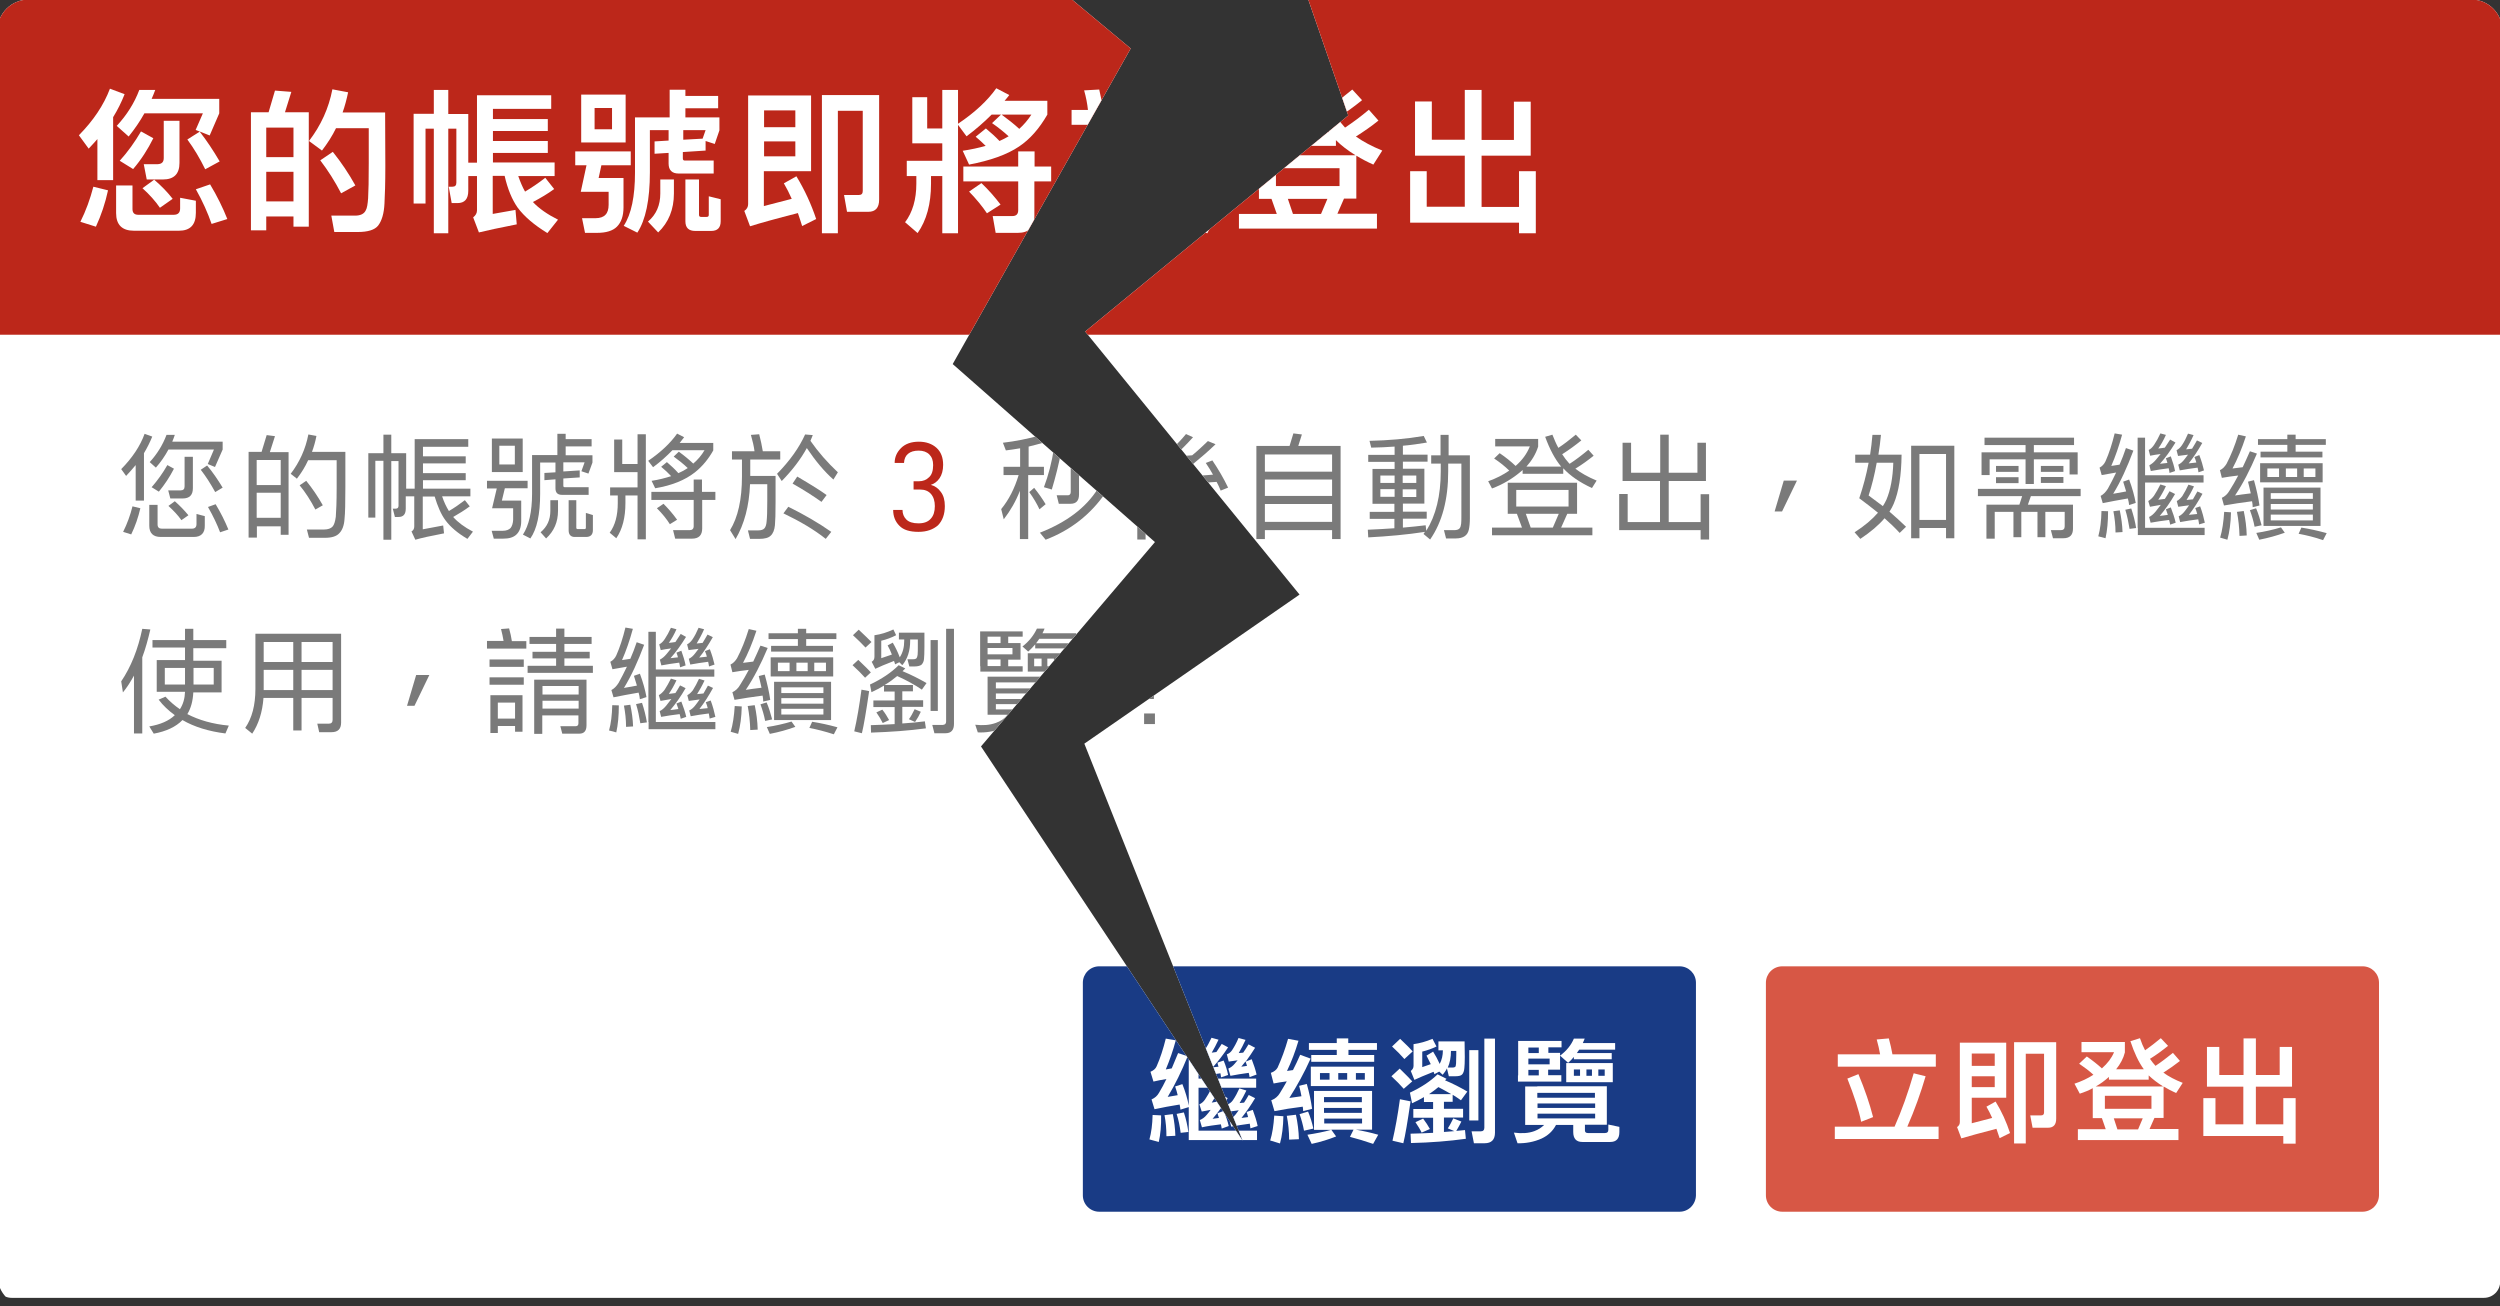 <?xml version="1.0" encoding="utf-8"?>
<!-- Generator: Adobe Illustrator 28.0.0, SVG Export Plug-In . SVG Version: 6.00 Build 0)  -->
<svg version="1.1" id="圖層_1" xmlns="http://www.w3.org/2000/svg" xmlns:xlink="http://www.w3.org/1999/xlink" x="0px" y="0px"
	 viewBox="0 0 1175.6 614.3" style="enable-background:new 0 0 1175.6 614.3;" xml:space="preserve">
<rect x="0" y="0" width="1175.6" height="614.3" fill="#333333" stroke="none"/>
<style type="text/css">
	.st0{clip-path:url(#SVGID_00000013913574932407134470000004181920827467824769_);}
	.st1{display:none;fill:#96B8E2;}
	.st2{fill:#FFFFFF;}
	.st3{fill:#BC271A;}
	.st4{fill:#193B85;}
	.st5{fill:#D75745;}
	.st6{fill:#7A7A7A;}
</style>
<g>
	<g>
		<defs>
			<path id="SVGID_1_" d="M1162.2-0.2h-547l18.8,54.5L510.3,155.9l100.8,123.7l-101.2,70.1l74.5,186.8L461.3,351l81.8-96.1
				l-95.1-83.7l83.7-148.4L504.1-0.2H13.4c-8,0-14.6,6.5-14.6,14.6v585.5c0,8,6.5,14.6,14.6,14.6h1148.7c8,0,14.6-6.5,14.6-14.6
				V14.4C1176.7,6.4,1170.2-0.2,1162.2-0.2z"/>
		</defs>
		<clipPath id="SVGID_00000116950745067371797580000002108527121805084297_">
			<use xlink:href="#SVGID_1_"  style="overflow:visible;"/>
		</clipPath>
		<g style="clip-path:url(#SVGID_00000116950745067371797580000002108527121805084297_);">
			<rect x="204" y="109.7" class="st1" width="737.9" height="369.4"/>
			<g>
				<g>
					<path class="st2" d="M1168,610.3H5.5c-4.2,0-7.7-3.4-7.7-7.7V3.3c0-4.2,3.4-7.7,7.7-7.7H1168c4.2,0,7.7,3.4,7.7,7.7v599.3
						C1175.7,606.9,1172.3,610.3,1168,610.3z"/>
				</g>
			</g>
			<g>
				<path class="st3" d="M1175.7,157.4H-2.2V3.3c0-4.2,3.4-7.7,7.7-7.7H1168c4.2,0,7.7,3.4,7.7,7.7V157.4z"/>
			</g>
			<g>
				<path class="st2" d="M37.1,63.6c6.8-6.9,11.7-14.2,14.6-21.9l6.9,2.6c-1.5,3.8-3.3,7.4-5.4,10.8v29.6h-7.4V65.4
					c-1.3,1.5-2.7,3-4.1,4.5L37.1,63.6z M37.8,104.3c2.6-5.2,4.6-10.7,6.1-16.5l6.9,1.7c-1.3,6-3.2,11.7-5.7,17.1L37.8,104.3z
					 M84.1,108.5H63c-5.6,0-8.4-2.8-8.4-8.3v-13h7.7v11.1c0,1.8,0.9,2.7,2.7,2.7h16.7c2,0,3-1,3-3V93l7.4,1.4v5.7
					C92.1,105.7,89.5,108.5,84.1,108.5z M71.3,46.5h31.8v6.8l-4.5,10.4L92,61.1l3.4-7.8H67.9c-2.1,3.8-4.6,7.4-7.4,10.9l-5.6-5
					c4.8-5.2,8.3-10.8,10.6-16.9H73C72.5,43.7,71.9,45.1,71.3,46.5z M56.3,75.6c3.8-4.2,7.1-8.8,10-13.8l5.8,3.2
					c-2.6,5.2-5.7,10.1-9.5,14.5L56.3,75.6z M67,88.5l5.5-4c3.4,2.9,6.3,5.9,8.7,9l-6,4.2C73.1,94.6,70.3,91.5,67,88.5z M77,74.3
					V56.8h7.4v19.8c0,5.2-2.6,7.8-7.8,7.8H69l-1.4-7.2h6.6C76.1,77.1,77,76.2,77,74.3z M96.5,79.6c-2.5-5.1-5.3-9.8-8.4-14l5.8-3.7
					c3.3,4.2,6.4,8.9,9.4,14L96.5,79.6z M92.1,89l6.7-2.3c3.3,5.5,6,11,8.1,16.3l-7.4,2.3C97.7,100.1,95.3,94.7,92.1,89z"/>
				<path class="st2" d="M118,108.2V60v-3.6v-3.6h8.3l3-10.2l7.7,0.6l-3,9.6h4h3.6h3.6v53.8H138v-4.8h-12.8v6.5H118z M125.2,60v13.9
					H138V60H125.2z M125.2,80.8v13.9H138V80.8H125.2z M145.3,66.3c5.6-7.3,9.3-15.4,11-24.3l7.4,1.4c-0.7,3.3-1.5,6.4-2.6,9.5h12.1
					h3.9h4c0,8,0.1,16.4,0.1,25.1c0,8.2-0.2,14.1-0.4,17.6c-0.2,4.8-1.3,8.3-3,10.5c-1.6,2-4.8,3-9.6,3c-3.7,0-7.3,0-11,0l-1.4-7.7
					c3.9,0,7.7,0,11.1,0c2.6,0,4.3-0.8,5.1-2.5c0.6-1,0.9-2.9,1.1-5.7c0.2-3.2,0.3-8.7,0.3-16.4c0-5.6,0-11.1,0-16.5h-15.4
					c-1.8,3.7-4,7.1-6.6,10.5L145.3,66.3z M160.4,90.9c-2.9-5.6-6.2-10.8-9.8-15.5l5.9-4c4,5,7.5,10.2,10.6,15.8L160.4,90.9z"/>
				<path class="st2" d="M204,109.7V60.5h-3.9v35.2h-5.6V60.5V57v-3.5h9.5V42.3h6.8v11.3h3.8h2.8h2.8v22.9h4.1V44.8h3.7h3.8h27.4
					v6.4h-27.4v4.8h25.8v5.6h-25.8v4.7h25.8v5.6h-25.8v4.5h29v6.4h-17.1c1,2.8,2,5.2,3.2,7.3c3-1.8,6.2-3.9,9.5-6.5l4.2,5.3
					c-3,2.2-6.4,4.2-10,6.1c2.8,3,6.8,5.8,11.8,8.3l-5,6.3c-6.2-3.8-10.9-7.8-14-12c-2.6-3.7-4.7-8.7-6.1-14.9h-5.6v6.4v5.7v5.8
					l10.7-1.9l0.6,6.8c-8.2,1.6-14.1,2.9-17.8,3.8l-2.7-7.1c1.2-0.9,1.8-2,1.8-3.3v-4v-5.7v-6.4h-4.1v6.9c0,3.9-1.7,5.8-5.1,5.8
					h-2.7l-1.4-7.7h1.7c1.3,0,1.9-0.6,1.9-1.9V60.5h-3.8v49.2H204z"/>
				<path class="st2" d="M270.5,71.2h26.1v6.5h-13.8l-1.3,6h4.7h3.5h3.5v13.8c0,4.1-1.1,7.1-3.1,9.1c-1.9,1.9-5,2.9-9.3,2.9h-5.7
					l-1.4-6.9h6.4c2.1,0,3.7-0.6,4.6-1.6c1-1,1.5-2.6,1.5-4.7v-6.1h-6.1h-3.5h-3.5l2.7-12.5h-5.3V71.2z M294.2,44.5v16.2v3.2V67
					h-20.9v-3.1v-3.2V44.5h3.2h3.2h8.2h3.2H294.2z M279.6,50.8v10h8.2v-10H279.6z M335.7,81.6h-16.6c-3.1,0-4.7-1.6-4.7-4.7v-5
					l-6.6,0.4v-5.8l6.6-0.4v-4.9h-6.3h-2.5V65v1.5V81c0,13-2,22.5-5.9,28.4l-6.4-3.2c3.6-5.5,5.3-13.9,5.3-25.1V66.5V65v-9.8h3.5
					h3.5h2.5h6.8v-13h7.4v2.9h15.4v5.8h-15.4v4.3h5.5h10.5v6.1l-2.2,6.4l-4.3-1.4v4.5l-10.7,0.7v3c0,0.7,0.3,1,1,1h13.5V81.6z
					 M310.5,91v-6.6h6.4V91c0,7.5-2.5,13.6-7.4,18.3l-4.8-5.1C308.6,100.9,310.5,96.5,310.5,91z M331.8,61.2h-3.9h-6.6v4.5l9.1-0.5
					L331.8,61.2z M322.3,104V84.4h6.4V101c0,0.7,0.3,1,1,1h2.6c0.7,0,1-0.3,1-1v-8.7l5.6,1.4V104c0,3.1-1.5,4.6-4.5,4.6h-7.4
					C323.8,108.6,322.3,107.1,322.3,104z"/>
				<path class="st2" d="M381.4,44.9v28.6V77v3.5h-22.2v16.4l13.1-3.4c-1.1-2.5-2.3-4.9-3.7-7.3l5.9-3.3c3.9,6.4,7,13.2,9.3,20.1
					l-6.6,3.3c-0.6-2-1.3-4-2-6.1c-10.2,2.6-17.7,4.7-22.5,6.2l-2.7-7.2c1.2-0.8,1.8-1.9,1.8-3.2v-16v-3.5V51.9v-3.5v-3.5H374h3.8
					H381.4z M359.3,59.8H374v-7.9h-14.7V59.8z M374,66.5h-14.7v7H374V66.5z M386.5,109.7V52.1v-3.7v-3.7h19.3h3.8h3.8v49.2
					c0,3.8-1.7,5.7-5.1,5.7h-10l-1.4-7.9h6.9c1.3,0,1.9-0.6,1.9-1.9V52.1h-11.7v57.6H386.5z"/>
				<path class="st2" d="M450.5,58.7v51h-7.4V82.8h-5.3v3.6c0,9.5-2.1,17.2-6.3,23.2l-5.9-5.1c3.5-4.6,5.3-10.7,5.3-18.1v-3.6h-4.5
					v-7.2h16.7v-8.2h-14.1v-3.5v-3.5V45.7h7v14.7h7.1V42.3h7.4v15.9c7.9-5.3,13.9-10.9,18-16.7l6.1,3.2c-0.7,0.9-1.4,1.8-2.2,2.7
					h20.1v6.5c-3.8,6.6-8.2,11.6-13.3,15c-5.6,3.8-13.5,6.6-23.5,8.5l-3-6.5c4-0.6,7.6-1.4,10.8-2.3c-1.4-1.4-3-2.9-4.7-4.3l4.8-3.9
					c2.4,2,4.5,3.9,6.4,5.9c1.5-0.7,3-1.4,4.3-2.2c-2.3-2.1-4.9-4.2-7.8-6.2l4.2-4h-4.4c-3.6,3.6-7.5,7-11.8,10.2L450.5,58.7z
					 M486.4,85.3v16.5c0,5.1-2.6,7.7-7.8,7.7h-10.4l-1.4-7.9h9.2c1.9,0,2.8-0.9,2.8-2.8V85.3h-25.8v-7h25.8v-7.1h7.7v7.1h7.8v7
					H486.4z M455.7,90.1l5.8-4c3.5,3.3,6.4,6.7,9,10.1l-6.4,4.1C461.9,97,459.1,93.6,455.7,90.1z M485,53.9h-14
					c3,2.2,5.8,4.4,8.3,6.7C481.4,58.7,483.3,56.5,485,53.9z"/>
				<path class="st2" d="M518.3,81.7v27.9h-7V83.2c-1.9,2-4,3.9-6.2,5.6l-2.5-7.5c6.8-5.1,12.2-12.6,16.2-22.6h-14.9v-7h7.7
					c-0.3-2.9-0.9-6-1.8-9.2l7.1-0.4c0.8,3.3,1.4,6.5,1.8,9.6h6.8v7c-1.7,5.8-4.1,11-7.2,15.7c0.9,0.7,1.7,1.4,2.5,2.2
					c1.4-1.8,2.9-3.8,4.4-6.1l4.5,2.9c-1.6,2.1-3.4,4.2-5.3,6.3c1.6,1.5,3.1,3,4.5,4.5l-4.4,5.3C522.6,87.1,520.6,84.4,518.3,81.7z
					 M560.9,76.6h-24c-0.2,15.1-3.2,26.1-8.7,33.1l-6.4-3.7c5.3-6.9,7.9-17.4,7.9-31.5V61.5v-2.7v-9.2h3.6h3.6h4.1h5.7v-7.3h7.2v7.3
					h4h11.6v7.2l-3.1,9.6l-6.2-1.9l2.5-7.7h-4.8h-4v12.8H568v7c-1.7,8.3-4.9,14.9-9.5,20c3.5,2.3,7.9,4.2,13.1,5.8l-3.9,7.3
					c-6.1-2.3-11-5-14.9-7.9c-4.4,3.3-9.5,6.1-15.2,8.4l-4.5-6.1c5.5-2.2,10.2-4.7,14.2-7.7c-3-3.8-5.7-8.7-8.2-14.8l5.9-2.4
					c2.4,5.2,4.9,9.4,7.7,12.5C556.5,87.7,559.2,82.7,560.9,76.6z M546.6,69.5V56.8h-5.7h-4.1v2v2.7v8.1H546.6z"/>
				<path class="st2" d="M647.3,107.5h-64.7v-6.9h17.8l-2.5-7.1h-5.9v-3v-3V74.2c-2.6,1.4-5.4,2.6-8.4,3.6l-3.4-6.4
					c4.5-1.5,8.5-3.4,12.2-5.7c-2.6-2.4-5.7-4.8-9.1-7.1l4.9-4.7c3.6,2.5,6.8,5,9.7,7.7c3.7-3.3,6.3-6.7,7.8-10.3H585v-6.7h27.9v6.7
					c-1,3.8-2.8,7.3-5.6,10.8h17.7c-3.3-4.5-6.2-10.5-8.6-18l6.2-1.9c1,2.8,2.1,5.4,3.2,7.7c3.3-2.3,6.6-4.9,10.1-7.8l4.6,5
					c-3.6,2.9-7.4,5.7-11.6,8.4c1.2,1.7,2.4,3.2,3.6,4.5c3.6-2.4,7.3-5.1,11.2-8.4l4.5,5.1c-3.2,2.6-6.8,5.1-10.6,7.5
					c3.4,2.4,7.5,4.6,12.4,6.6l-4.2,6.6c-2.9-1.3-5.6-2.7-8-4.2v14.2v3v3h-5.8l-3.1,7.1h18.6V107.5z M600,73h29.9h3.9h3.6
					c-3.7-2.3-6.7-4.6-9.2-7.1v2.7h-25.5v-1.7l-0.1,0.1c-2.6,2.3-5.4,4.3-8.3,6.1h1.8H600z M629.9,79.1H600v8.4h29.9V79.1z
					 M624.2,93.5h-18.6l2.4,7.1h13.2L624.2,93.5z"/>
				<path class="st2" d="M670.9,80.5v16.7h17.9V73.2h-23.4v-3.7v-3.8v-18h7.9v18h15.5V42.3h7.9v23.5h15.2v-18h7.9v25.4h-4h-3.9
					h-15.2v24.1h17.6V80.5h7.9v29.2h-7.9v-5h-51.2V101v-3.8V80.5H670.9z"/>
			</g>
			<g>
				<g>
					<g>
						<path class="st4" d="M789.8,569.8H516.9c-4.2,0-7.7-3.4-7.7-7.7v-100c0-4.2,3.4-7.7,7.7-7.7h272.9c4.2,0,7.7,3.4,7.7,7.7v100
							C797.4,566.4,794,569.8,789.8,569.8z"/>
					</g>
					<g>
						<path class="st2" d="M540.5,535.8c0.9-3.2,1.4-7,1.5-11.5l4,0.2c0.1,4.8-0.3,9-1.1,12.5L540.5,535.8z M559,519.9V490h4.6v17.2
							h27.1v4.3h-27.1v20.2h27.5v4.4H559v-2.2v-2.2v-11.1l-3.9,1.2c-0.1-0.8-0.2-1.6-0.4-2.4c-4.3,0.7-8.2,1.4-11.8,2.2l-1.4-4.6
							c1.6-0.7,2.7-1.7,3.5-3.1c1.2-2,2.4-4.2,3.5-6.5c-2.2,0.4-4.2,0.7-6.1,1.2l-1.4-4.6c1.4-0.6,2.4-1.4,2.9-2.6
							c1.7-3.8,3.1-8.2,4.3-13l4.7,0.8c-1.3,4.9-2.9,9.4-4.7,13.7l2.8-0.5c1-2.3,2-4.7,3-7.2l4.5,1.5c-2.8,6.9-5.9,13.3-9.4,19.1
							l4.7-0.8c-0.3-1.3-0.7-2.6-1.2-4.1l3.4-1.1C557.4,513.3,558.4,516.7,559,519.9z M548.5,534.3c0-3.5-0.3-6.8-0.9-9.9l3.9-0.5
							c0.7,3.4,1.1,6.8,1.2,10.2L548.5,534.3z M555.2,532.7c-0.4-3.1-1-6.1-1.9-8.9l3.4-0.7c1,3,1.7,6.1,2.1,9.2L555.2,532.7z
							 M577.3,516.4c-2.2,3.5-4.6,6.8-7.1,9.7l3-0.4c-0.2-0.7-0.5-1.4-0.7-2.2l2.9-1.1c1.1,2.5,1.9,4.9,2.4,7.1l-3.3,1.2
							c-0.1-0.6-0.2-1.3-0.4-2c-3.2,0.4-6.2,0.8-8.9,1.4l-1-3.4c1.2-0.5,2.3-1.3,3.2-2.4c0.6-0.7,1.3-1.5,1.9-2.4
							c-1.5,0.3-2.9,0.6-4.2,0.8l-1.1-3.4c1.1-0.5,1.9-1.2,2.6-2.2c1.1-1.6,2.1-3.4,3.2-5.5l3.3,1c-1,2.1-2.1,4.1-3.3,5.9l2.2-0.4
							c0.8-1.1,1.5-2.3,2.3-3.5L577.3,516.4z M577.5,492.5c-2.3,3.5-4.7,6.6-7.2,9.4c0.8-0.1,1.7-0.2,2.7-0.3
							c-0.2-0.6-0.4-1.2-0.5-1.9l2.9-1c1,2.4,1.7,4.7,2.1,6.8l-3.3,1.1c-0.1-0.6-0.2-1.2-0.3-1.9c-3.1,0.4-6,0.9-8.6,1.4l-1-3.4
							c1.2-0.6,2.3-1.4,3.2-2.4c0.5-0.6,1.1-1.2,1.6-1.9c-1.4,0.2-2.7,0.4-4,0.7l-1-3.4c1-0.4,1.9-1.1,2.5-2.1
							c1.1-1.6,2.1-3.5,3.1-5.6l3.3,0.9c-1,2.2-2.1,4.2-3.2,6.1l2.2-0.3c0.8-1.2,1.7-2.5,2.5-3.8L577.5,492.5z M588.6,498.1
							c1,2.6,1.8,5,2.3,7.2l-3.3,1.2c-0.1-0.6-0.2-1.3-0.4-2c-3.1,0.4-6,0.9-8.6,1.4l-1-3.4c1.2-0.5,2.2-1.3,3.1-2.4
							c0.4-0.5,0.8-1,1.3-1.5c-1.5,0.2-2.9,0.4-4.2,0.6l-0.9-3.4c1.1-0.4,1.9-1.1,2.5-2c1.1-1.7,2.1-3.5,3-5.7l3.3,0.9
							c-1,2.2-2.1,4.3-3.2,6.2l2.1-0.2c0.8-1.2,1.7-2.5,2.5-3.9l3.1,1.6c-1.4,2.3-2.9,4.4-4.4,6.5L588.6,498.1z M590.2,516.4
							c-2,3.4-4.1,6.4-6.4,9.3c0.9-0.1,1.9-0.2,3.1-0.4c-0.2-0.8-0.4-1.6-0.7-2.4l2.9-1c1,2.7,1.8,5.2,2.3,7.6l-3.4,1.1
							c-0.1-0.7-0.2-1.4-0.3-2.2c-3.2,0.4-6.1,0.9-8.7,1.4l-1-3.4c1.2-0.5,2.2-1.3,3-2.3c0.5-0.6,1-1.3,1.5-2
							c-1.6,0.2-3,0.4-4.3,0.6l-0.9-3.4c1.1-0.4,1.9-1.1,2.5-2c1.1-1.6,2.1-3.5,3-5.5l3.3,1c-1,2.1-2.1,4.1-3.2,5.9l2.1-0.2
							c0.7-1.1,1.5-2.3,2.2-3.6L590.2,516.4z M585.7,499.1c-0.7,0.9-1.3,1.7-2,2.5c0.8-0.1,1.7-0.2,2.7-0.4
							C586.2,500.6,586,499.9,585.7,499.1z"/>
						<path class="st2" d="M597.3,536.3c1-3.2,1.6-7.1,1.9-11.7l4.3,0.3c-0.1,4.9-0.6,9.2-1.6,12.8L597.3,536.3z M616.3,497.8
							c-3,6.7-6.4,12.8-10,18.5c1.7-0.2,3.6-0.5,5.7-0.8c-0.3-1.5-0.6-3.2-1.1-4.9l3.6-0.9c1.2,4.2,2,8.1,2.5,11.7l-4.2,1.1
							c0-0.7-0.1-1.4-0.2-2.1c-4.8,0.6-9.3,1.3-13.3,2.1l-1.5-5.1c1.8-0.7,3.1-1.8,4-3.3c1.1-1.8,2.2-3.6,3.3-5.6
							c-2.2,0.3-4.3,0.6-6.2,1l-1.3-5c1.5-0.5,2.6-1.4,3.2-2.5c1.8-4,3.5-8.5,4.9-13.5l4.9,0.9c-1.5,5.1-3.3,9.8-5.4,14.2l2.8-0.4
							c1.2-2.3,2.3-4.7,3.4-7.2L616.3,497.8z M606.2,535.9c0-3.9-0.4-7.6-1.1-11.2l4.3-0.5c0.8,3.8,1.3,7.6,1.4,11.5L606.2,535.9z
							 M613.2,531.7c-0.5-2.7-1.2-5.3-2.1-7.8l4-1.2c1.1,2.6,1.9,5.3,2.5,8L613.2,531.7z M622.6,513h17.8h2.4h2.4v15.3v1.5v1.4h-7.7
							c3.5,0.6,7.1,1.4,10.6,2.4l-2.4,4.3c-3.8-1.3-7.4-2.4-10.9-3.3l1.7-3.4H626l2.3,3.2c-3.5,1.4-7.3,2.6-11.5,3.5l-2-4.3
							c3.9-0.6,7.6-1.3,11.2-2.3h-8.1v-1.4v-1.5V513h2.4H622.6z M647.6,493.7h-13.5v2.4h12.1v3.2h-29.6v-3.2h12v-2.4h-13.1v-3.2
							h13.1v-2.2h5.4v2.2h13.5V493.7z M620.7,501.6h21.1h2.2h2.1v6.1v1.5v1.5h-29.7v-1.5v-1.5v-6.1h2.1H620.7z M625.2,507.7v-3.1
							h-4.5v3.1H625.2z M622.6,518.3h17.8v-2.4h-17.8V518.3z M622.6,523.3h17.8V521h-17.8V523.3z M640.5,526h-17.8v2.3h17.8V526z
							 M633.5,507.7v-3.1h-4.2v3.1H633.5z M637.6,504.6v3.1h4.2v-3.1H637.6z"/>
						<path class="st2" d="M660.1,512c-1.6-1.8-3.5-3.8-5.8-5.9l3.9-3.6c2.9,2.8,4.8,4.8,5.9,6L660.1,512z M660.4,498
							c-1.6-1.8-3.5-3.8-5.8-5.9l3.8-3.6c3,2.8,4.9,4.8,5.9,5.9L660.4,498z M654.8,536.4c1.3-5.6,2.5-12.1,3.5-19.5l5,1
							c-1.4,9.6-2.5,16.1-3.4,19.7L654.8,536.4z M689.3,535.5c-7.9,1.1-16.5,1.8-25.8,2l-0.2-4.4c3.6-0.1,7.2-0.2,10.6-0.4v-7.1
							h-9.3v-4.1h9.3v-3.3h-4.3v-2.3c-1.7,1-3.6,2-5.6,2.9l-1-5c5.4-2.5,9.7-5.4,13-8.6l4.2,2.1c-0.2,0.2-0.4,0.5-0.7,0.7
							c3.8,1.6,7.3,3.4,10.5,5.3l-3,4.1c-1.2-0.9-2.5-1.7-3.9-2.6v3.3H679v3.3h9v4.1h-9v6.8c1.7-0.1,3.3-0.3,4.9-0.4l-3.1-1.3
							c0.9-1.3,1.7-2.9,2.6-4.7l3.8,1.5c-0.7,1.4-1.5,2.9-2.4,4.4c1.4-0.1,2.7-0.3,4.1-0.4L689.3,535.5z M664.7,491
							c2.9-0.4,5.9-1.2,8.9-2.5l1.9,3.6c-2,1-4.3,1.8-6.7,2.4v3.1v1.7v2.5l4-1.4c-0.6-1.3-1.3-2.7-2-4l3.1-1.9
							c1.2,1.9,2.2,3.8,3.1,5.8c1-1.9,1.5-4,1.5-6.4h-2.1v-4.2h8.3h2h2c0,2.4,0.1,4.8,0.1,7.4c0,2.4-0.1,4.1-0.2,5.1
							c-0.1,1.4-0.5,2.5-1.1,3.1c-0.6,0.6-1.7,0.8-3.4,0.8c-0.9,0-1.8,0-2.8,0l-0.9-3.7c-0.5,1.1-1.2,2-2,3l-1.6-1.5l-2.3,1.2
							c-0.1-0.4-0.2-0.8-0.4-1.1c-4.1,1.6-7.1,2.9-9,3.8l-1.7-4.2c0.8-0.6,1.3-1.4,1.3-2.4v-2v-1.7v-2.3v-2.2V491z M665.6,527.7
							l3.6-1.7c1.3,1.7,2.3,3.3,3.2,4.9l-3.9,1.7C667.8,531.1,666.8,529.5,665.6,527.7z M672,514.5h10.4c-1.9-1.1-3.9-2.2-6-3.3
							C675.1,512.3,673.6,513.4,672,514.5z M684.7,500c0-0.8,0.1-2.2,0.1-4.1c0-0.6,0-1.1,0-1.7h-2.5c0,3-0.5,5.6-1.5,7.8
							c0.8,0,1.6,0,2.3,0c0.7,0,1.2-0.2,1.4-0.6C684.5,501.1,684.7,500.7,684.7,500z M690.9,526.9v-33.1h4.3v33.1H690.9z M698,530.3
							v-41.9h5v44.2c0,3.3-1.6,5-4.9,5h-5l-1.1-5.6h4.3C697.4,532,698,531.4,698,530.3z"/>
						<path class="st2" d="M722.9,510.8h27.1h2.8h2.8v15.1v1.5v1.5h-10.3v2.7c0,0.8,0.5,1.2,1.4,1.2h8c1.1,0,1.6-0.5,1.6-1.5v-2.5
							l5.2,1.1v2.4c0,3.1-1.4,4.7-4.3,4.7h-13.1c-2.9,0-4.3-1.6-4.3-4.7V529h-8.1c-1.5,2.9-3.8,5-6.8,6.4c-3.6,1.6-7.4,2.3-11.3,2.2
							l-1.7-5c3.7,0.5,6.9,0.3,9.6-0.7c1.9-0.7,3.4-1.7,4.6-2.9h-8.9v-1.5v-1.5v-15.1h2.8H722.9z M713.9,505.7v-16.2h2.4h2.4h15.6v3
							h-6.2v2.6h0.6h2.5h2.4v5.3v1.3v1.3h-5.6v2.6h6.2v3h-20.4v-1.5V505.7z M723.6,492.6h-4.9v2.6h4.9V492.6z M728.7,497.8h-10v2.7
							h10V497.8z M723.6,503.1h-4.9v2.6h4.9V503.1z M722.9,516.2h27.1v-2.3h-27.1V516.2z M750.1,518.9h-27.1v2.1h27.1V518.9z
							 M750.1,523.7h-27.1v2.2h27.1V523.7z M759.6,493.6h-17c-0.4,0.6-0.7,1.1-1.1,1.6h16.4v2.9h-17.8v-1.1c-0.8,1-1.7,1.9-2.7,2.8
							l-3.8-3.4c3-2.2,5.2-4.9,6.5-8h5.1c-0.3,0.7-0.6,1.4-0.9,2.1h15.2V493.6z M740.1,499.9h14.5h1.9h1.9v6v1.5v1.5h-21.9v-1.5
							v-1.5v-6h1.9H740.1z M743,505.9v-3h-2.9v3H743z M748.6,505.9v-3h-2.6v3H748.6z M751.6,502.9v3h3v-3H751.6z"/>
					</g>
				</g>
				<g>
					<g>
						<path class="st5" d="M1110.9,569.8H838.1c-4.2,0-7.7-3.4-7.7-7.7v-100c0-4.2,3.4-7.7,7.7-7.7h272.9c4.2,0,7.7,3.4,7.7,7.7v100
							C1118.6,566.4,1115.2,569.8,1110.9,569.8z"/>
					</g>
					<g>
						<path class="st2" d="M890.9,529.8c3.3-7.4,6.3-15.8,9-25.1l5.6,1.4c-2.3,7.8-5.1,15.7-8.6,23.7h14.7v5.8h-48.8v-5.8H890.9z
							 M888.2,488.3c0.7,2.6,1.3,5.1,1.7,7.5h20.4v5.8h-46.1v-5.8h19.9c-0.4-2.2-0.9-4.6-1.6-7L888.2,488.3z M868.7,507.2l5.2-2.1
							c3,7.2,5.3,13.9,6.9,20.2l-5.6,2.2C874.1,522,871.9,515.3,868.7,507.2z"/>
						<path class="st2" d="M943.4,490.3v20.9v2.5v2.5h-16.2v12l9.6-2.5c-0.8-1.8-1.7-3.6-2.7-5.3l4.3-2.4c2.9,4.7,5.1,9.6,6.8,14.8
							l-4.9,2.4c-0.5-1.5-1-3-1.5-4.4c-7.5,1.9-13,3.5-16.5,4.5l-2-5.3c0.9-0.6,1.3-1.4,1.3-2.4v-11.7v-2.6v-18v-2.5v-2.5H938h2.8
							H943.4z M927.2,501.2H938v-5.8h-10.8V501.2z M938,506.1h-10.8v5.1H938V506.1z M947.1,537.7v-42.2v-2.7v-2.7h14.2h2.8h2.8v36
							c0,2.8-1.3,4.2-3.8,4.2h-7.3l-1.1-5.8h5.1c1,0,1.4-0.5,1.4-1.4v-27.6h-8.6v42.2H947.1z"/>
						<path class="st2" d="M1024.5,536.1h-47.4v-5.1h13.1l-1.8-5.2h-4.3v-2.2v-2.2v-9.7c-1.9,1.1-4,1.9-6.1,2.6l-2.5-4.7
							c3.3-1.1,6.3-2.5,8.9-4.2c-1.9-1.8-4.2-3.5-6.7-5.2l3.6-3.4c2.6,1.8,5,3.7,7.1,5.6c2.7-2.4,4.6-4.9,5.7-7.6h-15.3V490h20.4
							v4.9c-0.7,2.8-2.1,5.4-4.1,7.9h13c-2.4-3.3-4.5-7.7-6.3-13.2l4.5-1.4c0.7,2.1,1.5,4,2.4,5.7c2.4-1.7,4.9-3.6,7.4-5.7l3.4,3.6
							c-2.6,2.1-5.4,4.2-8.5,6.1c0.8,1.2,1.7,2.3,2.6,3.3c2.6-1.7,5.3-3.8,8.2-6.1l3.3,3.8c-2.4,1.9-5,3.7-7.8,5.5
							c2.5,1.8,5.5,3.4,9.1,4.8l-3.1,4.8c-2.2-1-4.1-2-5.9-3.1v10.4v2.2v2.2h-4.3l-2.3,5.2h13.6V536.1z M989.8,510.9h21.9h2.9h2.6
							c-2.7-1.7-4.9-3.4-6.8-5.2v2h-18.7v-1.3l-0.1,0.1c-1.9,1.7-3.9,3.2-6.1,4.4h1.3H989.8z M1011.7,515.3h-21.9v6.1h21.9V515.3z
							 M1007.6,525.9H994l1.7,5.2h9.7L1007.6,525.9z"/>
						<path class="st2" d="M1041.8,516.4v12.3h13.1V511h-17.1v-2.7v-2.8v-13.2h5.8v13.2h11.4v-17.2h5.8v17.2h11.2v-13.2h5.8V511
							h-2.9h-2.9h-11.2v17.7h12.9v-12.3h5.8v21.4h-5.8v-3.6h-37.6v-2.7v-2.8v-12.3H1041.8z"/>
					</g>
				</g>
			</g>
			<g>
				<path class="st6" d="M57,220.6c5.2-5.3,8.9-10.8,11-16.6l3.6,1.3c-1.1,2.7-2.4,5.3-3.9,7.8v22.3h-3.9v-16.7
					c-1.4,1.7-2.9,3.4-4.5,5.1L57,220.6z M57.9,250.1c1.9-3.8,3.4-7.9,4.4-12L66,239c-1,4.3-2.4,8.4-4.3,12.3L57.9,250.1z
					 M91.1,252.5H75.6c-3.6,0-5.4-1.8-5.4-5.3v-9.8h3.9v9.2c0,1.4,0.7,2,2,2h14.1c1.5,0,2.2-0.7,2.2-2.2v-4.7l3.9,1v4.4
					C96.4,250.6,94.6,252.5,91.1,252.5z M81,207.7h23.7v3.7l-3.6,8.2l-3.4-1.4l2.9-6.8H79.2c-1.6,3-3.6,5.9-5.9,8.5l-2.9-2.6
					c3.4-3.7,6.1-8,7.9-12.8h3.9C81.9,205.6,81.4,206.6,81,207.7z M71.3,229.1c2.8-3.2,5.3-6.7,7.4-10.4l3.1,1.7
					c-2,3.9-4.4,7.5-7.1,10.8L71.3,229.1z M86.8,228.7v-13.9h3.9v14.8c0,3.2-1.6,4.8-4.8,4.8h-5.8l-1-3.8h5.8
					C86.2,230.6,86.8,230,86.8,228.7z M79.2,237.9l3-2.2c2.5,2.2,4.6,4.4,6.4,6.6l-3.3,2.3C83.7,242.3,81.6,240.1,79.2,237.9z
					 M101.2,231.4c-2.1-3.8-4.3-7.3-6.8-10.5l3-2c2.6,3.1,5,6.6,7.3,10.4L101.2,231.4z M97.8,238.4l3.6-1.3c2.4,4,4.4,8,6,11.9
					l-3.9,1.3C102.1,246.6,100.2,242.6,97.8,238.4z"/>
				<path class="st6" d="M116.9,252.6v-36.3v-1.9v-1.9h6.1l2.4-7.9l3.9,0.5l-2.4,7.5h5h1.9h1.9v38.9H132v-4h-11.2v5.3H116.9z
					 M120.7,216.3v11.8H132v-11.8H120.7z M120.7,231.7v11.8H132v-11.8H120.7z M136.7,222.8c4.2-5.5,7-11.7,8.3-18.5l3.8,0.7
					c-0.5,2.6-1.2,5.1-2.1,7.5h11.7h2h2c0,3.9,0,9.6,0,16.8c0,7.1-0.1,12.1-0.4,14.8c-0.2,3.1-1.1,5.3-2.5,6.7
					c-1.3,1.4-3.5,2.1-6.7,2.1c-2.5,0-5,0-7.5,0l-1-3.9c2.9,0,5.6,0,8.1,0c1.8,0,3.2-0.5,4-1.4c0.7-0.8,1.2-2.3,1.5-4.6
					c0.2-2.5,0.4-6.9,0.4-13.4c0-4.9,0-9.3,0-13.2h-13.4c-1.4,3.1-3.2,6-5.3,8.7L136.7,222.8z M148.3,239.6c-2.2-4.2-4.6-8-7.4-11.4
					l3.1-2.1c2.9,3.6,5.5,7.4,7.8,11.5L148.3,239.6z"/>
				<path class="st6" d="M180.3,253.7v-37h-3.8v26.7h-3.3v-26.7v-1.8v-1.8h7.1v-8.7h3.7v8.7h3.6h1.7h1.7v16.7h4v-23.3h1.9h2h21.3
					v3.6h-21.3v4.5H219v3.3h-20.1v4.6H219v3.3h-20.1v4h22.3v3.6h-13.3c0.9,2.7,2,5,3.2,6.9c2.4-1.4,4.9-3.1,7.5-5.1l2.3,2.9
					c-2.4,1.8-5,3.4-7.8,5c2.2,2.5,5.3,4.8,9.3,6.9l-2.6,3.4c-4.6-2.7-8-5.6-10.3-8.7c-2.1-2.8-3.7-6.6-5.1-11.2h-5.6v5.3v4.3v5.8
					l9.6-1.8l0.4,3.7c-6.3,1.2-10.8,2.2-13.5,3l-1.8-3.9c0.9-0.5,1.3-1.3,1.3-2.4V243v-4.3v-5.3h-4v5.8c0,2.6-1.1,3.9-3.4,3.9h-1.7
					l-1-3.9h1.3c1,0,1.4-0.5,1.4-1.4v-21H184v37H180.3z"/>
				<path class="st6" d="M229,226.1h19.1v3.5h-10.7l-1.4,5.8h5.3h1.9h1.9v9.6c0,2.9-0.8,5-2.3,6.4c-1.4,1.3-3.4,1.9-6.2,1.9h-4.4
					l-1-3.7h5.2c1.7,0,2.9-0.5,3.7-1.3c0.7-0.9,1.1-2.2,1.2-3.8v-5.5h-6.1h-1.9h-1.9l2.2-9.3H229V226.1z M245.8,206.2v12.3v1.8v1.7
					h-14.5v-1.7v-1.8v-12.3h1.8h1.8h7.3h1.8H245.8z M234.8,209.6v8.8h7.3v-8.8H234.8z M276.9,232.7h-12.6c-2.1,0-3.1-1-3.1-3.1v-4.2
					l-5.2,0.4v-3.4l5.2-0.3v-4.6h-4.5H254v3.3v1.3v10.1c0,9.6-1.5,16.6-4.6,21l-3.5-1.8c2.8-4.3,4.3-10.7,4.3-19.3v-10.1v-1.3v-6.7
					h1.9h1.9h2.6h5.5v-10h3.9v2.5h12.2v3.4H266v4.2h5.2h7.4v3.4l-1.9,5.2l-3.3-1.1l1.5-4.2h-3.7h-6.3v4.3l7.7-0.5v3.3l-7.7,0.5v3.4
					c0,0.5,0.2,0.7,0.7,0.7h11.2V232.7z M258.8,240.2v-5h3.6v5c0,5.3-1.9,9.6-5.6,13l-2.6-2.9C257.3,247.7,258.8,244.4,258.8,240.2z
					 M267.4,249.4v-14.2h3.6v12.9c0,0.5,0.2,0.7,0.7,0.7h3.1c0.5,0,0.7-0.2,0.7-0.7v-6.9l3.3,1v7.1c0,2.1-1.1,3.2-3.2,3.2h-5.1
					C268.5,252.6,267.4,251.5,267.4,249.4z"/>
				<path class="st6" d="M303.7,204.3v49.3h-3.9v-20.6h-5.7v3.6c0,6.7-1.4,12.3-4.3,16.5l-3.1-2.6c2.6-3.5,3.8-8.2,3.8-13.9v-3.6
					h-3.6v-3.8h12.9v-7.2h-11v-1.9v-1.9v-11.5h3.8v11.5h7.2v-14H303.7z M326.8,222.1c-4.7,3.7-10.9,6.2-18.7,7.5l-1.7-3.5
					c3.4-0.5,6.4-1.3,9.2-2.2c-1.4-1.5-2.9-2.9-4.7-4.4l2.7-2.2c2,1.7,3.8,3.4,5.4,5.2c1.6-0.7,3.1-1.5,4.4-2.4
					c-1.9-1.8-4.1-3.6-6.6-5.4l2.4-2.3c2.5,1.8,4.8,3.7,6.8,5.6c2.1-1.8,3.9-3.9,5.3-6.3h-15.1c-2.7,2.8-5.7,5.5-9.1,8l-2.3-3
					c6-4.1,10.5-8.4,13.6-12.8l3.3,1.7c-0.7,0.9-1.4,1.8-2.1,2.7h15.8v3.5C333.1,215.9,330.3,219.3,326.8,222.1z M330.2,235.1v13.4
					c0,3.2-1.6,4.8-4.8,4.8h-7.9l-1-4h7.8c1.2,0,1.9-0.6,1.9-1.9v-12.3h-19.9v-3.8h19.9v-5.8h3.9v5.8h6.3v3.8H330.2z M308.9,239
					l3.1-2.1c2.5,2.5,4.6,5,6.4,7.5l-3.4,2.1C313.5,244.1,311.5,241.6,308.9,239z"/>
				<path class="st6" d="M352.7,227.7c-0.4,10.2-2.7,18.8-6.8,25.8l-2.6-4.2c3.7-6,5.6-14.4,5.6-25.3v-7.9h-4.7v-3.9h10.6
					c-0.3-2.4-0.9-4.9-1.7-7.7l3.9-0.3c0.7,2.8,1.3,5.4,1.7,8h8.2v3.9h-14.1v7.7h8h1.9h2c0,2.9,0,7,0,12.3c0,5.3-0.1,8.9-0.3,10.9
					c-0.2,2.2-0.9,3.9-2,4.9c-1,1-2.8,1.5-5.4,1.5c-1.4,0-2.9,0-4.3,0l-1-4c1.8,0,3.4,0,4.9,0c1.3,0,2.3-0.3,2.9-1
					c0.5-0.6,0.9-1.7,1-3.3c0.2-1.7,0.3-4.8,0.3-9.4c0-2.9,0-5.6,0-8H352.7z M365.4,222.8c6-6.1,10.4-12.3,13.2-18.5l3.6,0.3
					c-0.4,0.9-0.7,1.8-1.1,2.7c3.7,5.3,8,10.2,12.9,14.8l-2.1,3.4c-4.2-3.7-8.4-8.7-12.5-14.8c-2.9,5.3-6.9,10.5-11.8,15.5
					L365.4,222.8z M368.4,241.4l2.3-3.1c7.5,3.7,14.2,7.6,20.2,11.8l-2.6,3.3C382.8,249,376.1,245.1,368.4,241.4z M386.3,236
					c-3.8-2.7-8.3-5.6-13.6-8.6l2.2-3.3c6.8,4,11.4,6.9,13.8,8.7L386.3,236z"/>
				<path class="st3" d="M431.9,250.1c-4.1,0-7.1-0.9-9-2.9c-1.9-1.9-2.9-4.4-2.9-7.4h4.4c0,1.8,0.6,3.3,1.8,4.5
					c1.2,1.2,3.1,1.8,5.7,1.8c2.6,0,4.5-0.7,5.8-2.2c1.3-1.4,1.9-3.4,1.9-5.9c0-2.4-0.6-4.3-1.8-5.7c-1.2-1.4-2.9-2.1-5.2-2.1h-3
					v-3.9h2.6c1.8,0,3.4-0.6,4.7-1.9c1.3-1.2,1.9-3.1,1.9-5.7c0-2.2-0.6-3.8-1.8-5c-1.2-1.2-2.9-1.8-5-1.8c-2.2,0-3.8,0.5-5,1.5
					c-1.2,1-1.8,2.4-1.9,4.3h-4.4c0-2.7,1-5,3-7c2-2,4.8-3,8.4-3c3.4,0,6.2,1,8.3,2.9c2.1,1.9,3.1,4.6,3.1,8c0,2.6-0.6,4.7-1.7,6.3
					c-1.1,1.6-2.5,2.6-4.1,3.1c1.9,0.5,3.5,1.6,4.7,3.3c1.3,1.7,1.9,3.9,1.9,6.7c0,3.8-1.1,6.8-3.2,9
					C438.8,249,435.8,250.1,431.9,250.1z"/>
				<path class="st6" d="M483.5,223.5v30h-3.9v-22.7c-1.9,4.9-4.5,9.4-7.6,13.4l-1.2-4.8c3.6-4.4,6.3-9.7,8.2-16h-7.1v-3.9h7.8v-8.7
					c-2.2,0.4-4.4,0.7-6.7,1l-1.4-3.6c6-0.7,11.8-1.9,17.3-3.4l2,3.3c-2.4,0.7-4.8,1.3-7.2,1.9v9.5h7.2v3.9H483.5z M484,231.4l2.3-2
					c2.1,2.6,3.9,5.2,5.4,7.7l-2.9,2.4C487.6,236.9,486,234.2,484,231.4z M489,250.5c12.5-4.9,21.6-11.7,27.2-20.6l3.7,1.8
					c-7,10.2-16.4,17.6-28.2,22.1L489,250.5z M495.6,210.8l3.5,1c-1.2,6.6-2.8,12.7-4.5,18.4l-3.7-1.1
					C493,223.5,494.6,217.4,495.6,210.8z M503.5,231.4v-27.1h3.9v28.2c0,2.9-1.3,4.4-4,4.4h-5.5l-1-4h5.1
					C502.9,233,503.5,232.4,503.5,231.4z M511.4,211.4l3.3-1.5c2.7,5.9,4.8,11.4,6.3,16.5l-3.6,1.5
					C516.3,223.6,514.3,218.1,511.4,211.4z"/>
				<path class="st6" d="M538.7,227.8v25.9h-3.9v-21.2c-1.5,1.6-3.1,3.2-4.7,4.6l-2-3.4c5.1-4.4,9.2-9.7,12.3-15.9l3.4,1.4
					C542.3,222.3,540.7,225.1,538.7,227.8z M528.5,216.8c4.3-3.4,7.8-7.6,10.5-12.5l3.4,1.6c-3,5.6-7,10.4-12,14.4L528.5,216.8z
					 M571.6,208.9c-3.3,3.2-6.9,6.3-10.7,9.4c-2.6,2.1-5.5,4.2-8.5,6.3c5-0.4,11-0.9,18-1.4c-1-1.8-2.1-3.6-3.4-5.5l3.1-1.2
					c2.9,4.3,5.4,8.6,7.4,12.8l-3.5,1.4c-0.5-1.4-1.2-2.7-1.9-4.1c-5.2,0.3-10.1,0.7-14.8,1.1c-0.9,1.6-1.9,3.2-3,4.7h18.3v3.3
					c-2.1,4-4.9,7.3-8.3,10c4,2,8.6,3.5,13.7,4.5l-1.9,3.6c-5.9-1.4-11-3.3-15.3-5.8c-4.5,2.7-10.2,4.6-16.9,5.8l-1.7-3.6
					c6-0.9,11-2.4,15.1-4.4c-3.1-2.2-5.6-4.7-7.7-7.6c-1.6,1.7-3.4,3.4-5.3,5l-2.8-2.6c4.9-4,8.7-8.3,11.6-12.6
					c-2.8,0.2-5.6,0.5-8.2,0.8l-0.8-3.6c2.8-1.2,5.6-2.8,8.3-4.7c1.3-1,2.6-2,3.9-3c-3.6,0.3-6.9,0.7-10,1.1l-0.8-3.4
					c1.8-0.9,3.8-2.4,6.1-4.5c2.2-2.2,4.3-4.4,6.1-6.6l3.3,1.5c-3.3,3.7-6.4,6.7-9.2,9.1c2.7-0.2,5.7-0.4,8.8-0.6
					c2.7-2.2,5.1-4.5,7.4-6.7L571.6,208.9z M568.8,235.7h-16.8c2.4,3.2,5.4,5.8,9,8l0.3-0.2C564.3,241.4,566.8,238.8,568.8,235.7z"
					/>
				<path class="st6" d="M630.4,209.8v43.7h-4v-4.2h-31.6v4.2h-4v-39.9v-1.9v-2h15.6l1.8-5.9l4,0.5l-1.7,5.4h15.9h2H630.4z
					 M626.4,213.7h-31.6v8.1h31.6V213.7z M626.4,225.5h-31.6v7.7h31.6V225.5z M626.4,237h-31.6v8.4h31.6V237z"/>
				<path class="st6" d="M644,207.3c8.8-0.2,17.4-0.9,25.5-2.3l1.5,3.1c-3.7,0.6-7.5,1.2-11.3,1.5v4.2h11.6v3.3h-11.6v3.3h6.4h1.8
					h1.9v13.2v1.6v1.6h-10.1v3.8h11.2v3.3h-11.2v4.2c3.7-0.3,7.3-0.7,10.7-1.1l0.3,2.6c4.5-7.2,6.8-16.5,6.8-27.9V218H673v-3.9h4.4
					v-9.6h3.8v9.6h6.2h1.9h1.9v29.6c0,2.3-0.2,4.1-0.5,5.4c-0.3,1.3-0.9,2.3-1.9,3c-1,0.7-2.4,1.1-4.3,1.1h-4.5l-1-3.9h4.8
					c1.3,0,2.1-0.3,2.6-0.9c0.4-0.5,0.6-1.3,0.7-2.2c0.1-0.9,0.1-2.2,0.1-3.8V218h-6.2v3.7c0,13.1-2.8,23.8-8.5,32l-3.1-2.6
					c0.2-0.3,0.4-0.7,0.7-1c-8.4,1.3-17.3,2.1-26.7,2.6l-0.2-3.6c4.3-0.2,8.5-0.4,12.5-0.7V244h-11.6v-3.3h11.6v-3.8h-10.3v-1.6
					v-1.6v-13.2h1.8h1.9h6.7v-3.3h-12.4v-3.3h12.4V210c-3.6,0.3-7.3,0.4-11,0.5L644,207.3z M655.8,227.1v-3.5h-6.7v3.5H655.8z
					 M655.8,233.6v-3.6h-6.7v3.6H655.8z M659.6,223.6v3.5h6.4v-3.5H659.6z M659.6,230.1v3.6h6.4v-3.6H659.6z"/>
				<path class="st6" d="M703.1,206.4h20.2v3.6c-1.1,3.5-3,6.6-5.5,9.4h16.3c-2.9-3.5-5.4-8.2-7.5-14l3.4-1c0.9,2.3,1.8,4.4,2.8,6.2
					c2.6-1.7,5.3-3.8,8.2-6.2l2.6,2.7c-2.7,2.2-5.7,4.4-9,6.5c1,1.6,2.1,3,3.2,4.2c0.1,0.1,0.2,0.2,0.3,0.3c2.8-1.8,5.7-4,8.8-6.6
					l2.5,2.8c-2.6,2.1-5.5,4.2-8.6,6.1c2.7,2.1,6,3.9,10,5.6l-2.2,3.5c-5.8-2.7-10.3-5.8-13.5-9.3v2.6H716v-1.8
					c-0.3,0.3-0.6,0.6-0.9,0.8c-3.9,3.3-8.4,6-13.5,7.9l-1.8-3.4c3.7-1.3,7-3,9.9-5c-2-2-4.4-3.9-7.1-5.7l2.6-2.5
					c2.8,1.9,5.3,3.9,7.5,6c3.1-2.7,5.3-5.7,6.7-9.2h-16.3V206.4z M713,227h24.6h2h2v11.2v1.7v1.7H737l-2.9,6.5h14.7v3.6h-47.2v-3.6
					h14.1l-2.4-6.5H709v-1.7v-1.7V227h2H713z M737.6,230.4H713v7.8h24.6V230.4z M733,241.6h-15.5l2.3,6.5h10.4L733,241.6z"/>
				<path class="st6" d="M765.4,232.4v13.1h15.2v-19.3H763v-1.9v-2v-14.1h4v14.1h13.7v-17.9h4v17.9h13.5v-14.1h4v18h-2h-2h-13.5
					v19.3h15v-13.1h4v21.3h-4v-4.4h-38.3v-1.9v-2v-13.1H765.4z"/>
				<path class="st6" d="M838.8,226h6.2l-7,14.5h-3.5L838.8,226z"/>
				<path class="st6" d="M874.3,234.3c1.8-5.3,3.3-10.9,4.4-16.7h-6.3v-3.8h7c0.5-3,0.8-6.1,1.1-9.3h4c-0.3,3.2-0.7,6.3-1.2,9.3h7.1
					h1.9h1.9c-0.1,9.7-1.3,17.4-3.7,23.1c-0.5,1.2-1.2,2.5-2,3.7c2.6,2.2,5.2,4.6,7.8,7.1l-3,2.9c-2.1-2.3-4.5-4.6-7.1-6.9
					c-2.8,3.3-6.6,6.5-11.4,9.7l-2.7-3.1c4.7-3,8.3-6.1,11-9.2C880.4,238.9,877.4,236.6,874.3,234.3z M882.5,217.6
					c-1,5.7-2.3,10.8-3.8,15.4c2.2,1.6,4.5,3.3,6.7,5c0.7-1,1.2-2.1,1.7-3.1c1.9-4.5,3-10.3,3.2-17.3H882.5z M898.7,253.1v-39.6
					v-1.9v-2h16.4h1.9h2v43.5h-3.9v-4.8h-12.5v4.8H898.7z M902.6,213.5v31h12.5v-31H902.6z"/>
				<path class="st6" d="M930.1,229.9h48.3v3.4H955l-1.4,4h17.3h1.9h2v11.3c0,3-1.5,4.5-4.5,4.5h-4.9l-1-3.8h4.7
					c1.2,0,1.8-0.6,1.8-1.8v-6.8h-9.1v11.9h-3.7v-11.9h-7.6v11.9h-3.7v-11.9H938v12.6h-3.9v-12.6V239v-1.7h15.5l1.3-4h-20.8V229.9z
					 M931.8,212.7h20.7v-3.4h-19.3v-3.5h42.1v3.5h-18.9v3.4h16.8h1.9h1.9v10.4h-3.8V216h-16.8v11.6h-3.9V216h-16.9v7.4h-3.8V216
					v-1.7V212.7z M938.6,219.1h10.6v2.8h-10.6V219.1z M938.6,224.4h10.6v2.8h-10.6V224.4z M959.7,219.1h10.6v2.8h-10.6V219.1z
					 M959.7,224.3h10.6v2.8h-10.6V224.3z"/>
				<path class="st6" d="M986.7,252.2c0.9-3.3,1.4-7.2,1.5-11.9l3.1,0.1c0,4.9-0.4,9.1-1.2,12.7L986.7,252.2z M1003.2,211.9
					c-2.9,7.8-6,14.6-9.5,20.3c1.8-0.3,3.8-0.7,6.1-1.1c-0.4-1.4-0.9-2.9-1.4-4.6l2.8-1c1.5,4,2.5,7.7,3.1,11l-3.1,1
					c-0.1-1-0.3-2-0.6-3.1c-4.3,0.7-8.2,1.5-11.8,2.2l-1-3.4c1.3-0.7,2.4-1.8,3.4-3.4c1.3-2.3,2.6-4.9,3.9-7.6
					c-2.5,0.4-4.7,0.8-6.8,1.2l-1-3.5c1.2-0.6,2.2-1.7,2.8-3c1.7-3.8,3.1-8.2,4.3-13.1l3.5,0.6c-1.5,5.5-3.2,10.4-5.1,14.7
					c1.2-0.2,2.5-0.4,3.9-0.6c1.1-2.5,2.1-5.1,3-7.8L1003.2,211.9z M994.8,250.4c0-3.5-0.4-6.8-1-10l3-0.4c0.7,3.4,1.2,6.8,1.3,10.2
					L994.8,250.4z M1001.4,248.7c-0.5-3.1-1.1-6.1-2-9l2.8-0.6c1,3,1.8,6.1,2.3,9.2L1001.4,248.7z M1005.2,248.2v-42.4h3.5v17.7
					h27.5v3.4h-27.5v21.3h28v3.4h-31.4v-1.7V248.2z M1022.8,232.3c-2.3,4-4.7,7.4-7.2,10.3c1.2-0.1,2.5-0.3,3.8-0.5
					c-0.2-0.8-0.6-1.6-0.9-2.6l2.3-0.9c1,2.6,1.8,5,2.3,7.2l-2.6,0.9c-0.1-0.7-0.3-1.4-0.5-2.2c-3.2,0.4-6.1,0.8-8.7,1.3l-0.7-2.7
					c1.1-0.5,2.1-1.4,3.1-2.6c0.8-1,1.6-2,2.4-3.1c-1.8,0.3-3.5,0.6-5.1,0.9l-0.8-2.7c1-0.6,1.9-1.4,2.7-2.5c1-1.5,2-3.3,3-5.3
					l2.6,0.8c-1.1,2.4-2.3,4.5-3.6,6.4c1-0.1,2-0.3,3.1-0.4c0.7-1.1,1.5-2.3,2.2-3.6L1022.8,232.3z M1023,208.1
					c-2.4,3.9-4.8,7.2-7.3,10c1.1-0.1,2.2-0.3,3.5-0.4c-0.2-0.7-0.4-1.5-0.7-2.2l2.3-0.9c0.9,2.5,1.6,4.8,2,6.9l-2.6,0.9
					c-0.1-0.7-0.2-1.4-0.4-2.2c-3.1,0.4-5.8,0.8-8.4,1.3l-0.7-2.7c1.1-0.6,2.1-1.4,3.1-2.6c0.7-0.9,1.4-1.7,2.2-2.7
					c-1.7,0.2-3.4,0.5-4.9,0.8l-0.7-2.7c1-0.5,1.8-1.3,2.6-2.5c1-1.5,2-3.3,2.9-5.3l2.6,0.7c-1.1,2.5-2.3,4.6-3.6,6.4
					c1-0.1,2-0.2,3.1-0.4c0.8-1.2,1.6-2.5,2.5-3.8L1023,208.1z M1035.6,208.3c-2.1,3.7-4.2,6.9-6.4,9.6c1.1-0.1,2.3-0.3,3.6-0.4
					c-0.2-0.8-0.5-1.7-0.9-2.6l2.3-0.9c1,2.6,1.7,5,2.2,7.2l-2.6,0.9c-0.1-0.7-0.2-1.4-0.4-2.2c-3.1,0.4-5.8,0.8-8.4,1.3l-0.7-2.7
					c1.1-0.5,2.1-1.4,3-2.6c0.5-0.7,1.1-1.4,1.6-2.1c-1.7,0.2-3.3,0.4-4.7,0.6l-0.7-2.7c1-0.5,1.8-1.3,2.5-2.3
					c1.1-1.6,2-3.4,2.9-5.5l2.6,0.7c-1.1,2.5-2.3,4.7-3.5,6.7c0.9-0.1,1.8-0.2,2.8-0.3c0.8-1.2,1.5-2.6,2.3-3.9L1035.6,208.3z
					 M1035.7,232.2c-2.1,3.8-4.2,7.1-6.4,9.9c1.2-0.1,2.5-0.3,3.9-0.4c-0.2-0.9-0.5-1.8-0.9-2.8l2.3-0.8c1,2.7,1.7,5.3,2.2,7.7
					l-2.7,0.8c-0.1-0.7-0.2-1.5-0.4-2.4c-3.1,0.4-5.9,0.8-8.5,1.3l-0.7-2.7c1.1-0.5,2.1-1.4,3-2.6c0.6-0.8,1.3-1.7,1.9-2.6
					c-1.8,0.2-3.5,0.5-5.1,0.7l-0.7-2.7c1-0.5,1.8-1.3,2.6-2.3c1-1.6,2-3.4,2.9-5.4l2.6,0.8c-1.1,2.4-2.3,4.5-3.5,6.4
					c0.9-0.1,1.9-0.2,3-0.3c0.7-1.2,1.4-2.4,2.1-3.7L1035.7,232.2z"/>
				<path class="st6" d="M1061.3,213.3c-3.2,7.6-6.6,14.2-10.3,19.7c2.1-0.3,4.6-0.7,7.4-1c-0.4-1.7-0.8-3.6-1.3-5.5l2.8-0.7
					c1.2,4.3,2.1,8.3,2.6,11.9l-3.2,0.8c0-0.9-0.1-1.8-0.3-2.8c-4.8,0.6-9.2,1.3-13.2,2l-1-3.6c1.5-0.7,2.7-1.8,3.6-3.4
					c1.4-2.2,2.8-4.6,4.1-7.1c-2.8,0.3-5.3,0.7-7.7,1.1l-0.9-3.6c1.3-0.6,2.3-1.7,3.1-3c2.1-4,3.9-8.5,5.5-13.7l3.6,0.8
					c-1.9,5.8-4,10.8-6.3,15.1c1.4-0.2,3-0.4,4.8-0.6c1.1-2.4,2.3-4.9,3.4-7.5L1061.3,213.3z M1044,252.8c1-3.3,1.6-7.4,1.9-12.1
					l3.2,0.2c-0.1,5-0.7,9.3-1.7,12.9L1044,252.8z M1053.1,252c-0.1-3.9-0.5-7.7-1.2-11.3l3.2-0.4c0.8,3.8,1.3,7.6,1.4,11.5
					L1053.1,252z M1060.2,247.7c-0.5-2.7-1.3-5.3-2.2-7.8l2.9-0.9c1.1,2.6,1.9,5.3,2.6,8L1060.2,247.7z M1062.4,253.8l-1.4-3.2
					c4-0.6,7.9-1.5,11.6-2.6l1.8,2.5C1070.5,251.9,1066.5,253,1062.4,253.8z M1093.7,209.2h-14.2v3.2h12.6v2.7h-29.1v-2.7h12.6v-3.2
					h-13.8v-2.7h13.8v-2.1h3.9v2.1h14.2V209.2z M1066.2,217.8h22.6h1.7h1.7v6.5v1.3v1.2h-29.4v-1.2v-1.3v-6.5h1.7H1066.2z
					 M1067.8,229.3h19.8h1.8h1.8v15.4v1.3v1.3h-26.8V246v-1.3v-15.4h1.8H1067.8z M1071.7,224.3v-4h-5.5v4H1071.7z M1067.8,234.6
					h19.8v-2.7h-19.8V234.6z M1067.8,239.6h19.8V237h-19.8V239.6z M1087.6,242h-19.8v2.7h19.8V242z M1080.2,224.3v-4h-5.3v4H1080.2z
					 M1080.9,251l1.3-2.9c3.9,0.6,7.9,1.5,11.9,2.6l-1.7,3.3C1088.4,252.6,1084.6,251.7,1080.9,251z M1083.3,220.3v4h5.5v-4H1083.3z
					"/>
				<path class="st6" d="M57,320.4c4.6-6.8,7.9-15.1,9.9-24.7l3.8,0.3c-1.1,4.7-2.3,9.1-3.8,13.1v35.8h-3.9v-27.2
					c-1.6,2.9-3.3,5.6-5.2,7.9L57,320.4z M106,344.9c-7.9-1-14.7-3.1-20.2-6.3c-3.1,3.2-7.6,5.3-13.5,6.4l-2.1-3.4
					c5.2-0.9,9.2-2.6,12-5.3c-2.9-2.1-5.5-4.5-7.6-7.3l3.2-1.4c2,2.2,4.3,4.2,6.8,5.9c1.5-2.3,2.3-5,2.4-8.2H73.7v-1.8v-1.8v-11.3
					h1.9h1.9H87v-5.9H71.7V301H87v-5.3h3.9v5.3h15.5v3.8H90.9v5.9h9.5h1.9h1.9v11.3v1.8v1.8H90.9c-0.2,4-1.1,7.4-2.8,10.2
					c5.4,2.8,11.9,4.7,19.5,5.4L106,344.9z M87,314.1h-9.5v7.8H87V314.1z M100.5,314.1h-9.5v7.8h9.5V314.1z"/>
				<path class="st6" d="M120.1,298h36.3h2h2v41.8c0,3-1.5,4.5-4.5,4.5h-5.8l-0.9-4h5.4c1.2,0,1.8-0.6,1.8-1.8v-10.3h-14.6v15.3
					h-3.9v-15.3h-14c-0.5,6.7-2.3,12.3-5.3,16.8l-3.3-2.7c3.2-4.6,4.8-10.7,4.8-18.3v-8.3v-5.4v-8.5v-1.9V298z M124,311.3h13.9v-9.4
					H124v8.5V311.3z M124,324.5h13.9V315H124v0.7v8.3C124,324.2,124,324.4,124,324.5z M141.8,311.3h14.6v-9.4h-14.6V311.3z
					 M141.8,324.5h14.6V315h-14.6V324.5z"/>
				<path class="st6" d="M195.7,317.4h6.2l-7,14.5h-3.5L195.7,317.4z"/>
				<path class="st6" d="M247.5,305H229v-3.6h7.8c-0.3-1.8-0.7-3.7-1.2-5.6l3.8-0.3c0.6,2.1,1,4,1.3,6h6.8V305z M230.2,310.1h16.1
					v3.5h-16.1V310.1z M230.2,318.5h16.1v3.5h-16.1V318.5z M245.7,326.9v17.2h-3.5v-2.7h-8.1v3.3h-3.5v-14.3v-1.7v-1.8h11.6h1.8
					H245.7z M242.2,330.4h-8.1v7.5h8.1V330.4z M278.2,302.8h-12.8v3.7h11.9v3.1h-11.9v3.5h13.4v3.3h-30.7v-3.3h13.4v-3.5h-11.1v-3.1
					h11.1v-3.7H249v-3.3h12.5v-3.9h3.9v3.9h12.8V302.8z M251.2,344.9v-22.2v-1.5v-1.6h20.8h1.9h1.9v21.4c0,2.7-1.1,4-3.4,4h-8
					l-0.9-3.5h7.1c1,0,1.4-0.5,1.4-1.4v-3.7h-17v8.7H251.2z M255.1,326.6h17v-4h-17V326.6z M272.1,329.5h-17v3.7h17V329.5z"/>
				<path class="st6" d="M286.4,343.5c0.9-3.3,1.4-7.2,1.5-11.9l3.1,0.1c0,4.9-0.4,9.1-1.2,12.7L286.4,343.5z M302.9,303.2
					c-2.9,7.8-6,14.6-9.5,20.3c1.8-0.3,3.8-0.7,6.1-1.1c-0.4-1.4-0.9-2.9-1.4-4.6l2.8-1c1.5,4,2.5,7.7,3.1,11l-3.1,1
					c-0.1-1-0.3-2-0.6-3.1c-4.3,0.7-8.2,1.5-11.8,2.2l-1-3.4c1.3-0.7,2.4-1.8,3.4-3.4c1.3-2.3,2.6-4.9,3.9-7.6
					c-2.5,0.4-4.7,0.8-6.8,1.2l-1-3.5c1.2-0.6,2.2-1.7,2.8-3c1.7-3.8,3.1-8.2,4.3-13.1l3.5,0.6c-1.5,5.5-3.2,10.4-5.1,14.7
					c1.2-0.2,2.5-0.4,3.9-0.6c1.1-2.5,2.1-5.1,3-7.8L302.9,303.2z M294.4,341.8c0-3.5-0.4-6.8-1-10l3-0.4c0.7,3.4,1.2,6.8,1.3,10.2
					L294.4,341.8z M301.1,340.1c-0.5-3.1-1.1-6.1-2-9l2.8-0.6c1,3,1.8,6.1,2.3,9.2L301.1,340.1z M304.9,339.5v-42.4h3.5v17.7h27.5
					v3.4h-27.5v21.3h28v3.4h-31.4v-1.7V339.5z M322.4,323.6c-2.3,4-4.7,7.4-7.2,10.3c1.2-0.1,2.5-0.3,3.8-0.5
					c-0.2-0.8-0.6-1.6-0.9-2.6l2.3-0.9c1,2.6,1.8,5,2.3,7.2l-2.6,0.9c-0.1-0.7-0.3-1.4-0.5-2.2c-3.2,0.4-6.1,0.8-8.7,1.3l-0.7-2.7
					c1.1-0.5,2.1-1.4,3.1-2.6c0.8-1,1.6-2,2.4-3.1c-1.8,0.3-3.5,0.6-5.1,0.9l-0.8-2.7c1-0.6,1.9-1.4,2.7-2.5c1-1.5,2-3.3,3-5.3
					l2.6,0.8c-1.1,2.4-2.3,4.5-3.6,6.4c1-0.1,2-0.3,3.1-0.4c0.7-1.1,1.5-2.3,2.2-3.6L322.4,323.6z M322.6,299.5
					c-2.4,3.9-4.8,7.2-7.3,10c1.1-0.1,2.2-0.3,3.5-0.4c-0.2-0.7-0.4-1.5-0.7-2.2l2.3-0.9c0.9,2.5,1.6,4.8,2,6.9l-2.6,0.9
					c-0.1-0.7-0.2-1.4-0.4-2.2c-3.1,0.4-5.8,0.8-8.4,1.3l-0.7-2.7c1.1-0.6,2.1-1.4,3.1-2.6c0.7-0.9,1.4-1.7,2.2-2.7
					c-1.7,0.2-3.4,0.5-4.9,0.8l-0.7-2.7c1-0.5,1.8-1.3,2.6-2.5c1-1.5,2-3.3,2.9-5.3l2.6,0.7c-1.1,2.5-2.3,4.6-3.6,6.4
					c1-0.1,2-0.2,3.1-0.4c0.8-1.2,1.6-2.5,2.5-3.8L322.6,299.5z M335.2,299.6c-2.1,3.7-4.2,6.9-6.4,9.6c1.1-0.1,2.3-0.3,3.6-0.4
					c-0.2-0.8-0.5-1.7-0.9-2.6l2.3-0.9c1,2.6,1.7,5,2.2,7.2l-2.6,0.9c-0.1-0.7-0.2-1.4-0.4-2.2c-3.1,0.4-5.8,0.8-8.4,1.3l-0.7-2.7
					c1.1-0.5,2.1-1.4,3-2.6c0.5-0.7,1.1-1.4,1.6-2.1c-1.7,0.2-3.3,0.4-4.7,0.6l-0.7-2.7c1-0.5,1.8-1.3,2.5-2.3
					c1.1-1.6,2-3.4,2.9-5.5l2.6,0.7c-1.1,2.5-2.3,4.7-3.5,6.7c0.9-0.1,1.8-0.2,2.8-0.3c0.8-1.2,1.5-2.6,2.3-3.9L335.2,299.6z
					 M335.3,323.5c-2.1,3.8-4.2,7.1-6.4,9.9c1.2-0.1,2.5-0.3,3.9-0.4c-0.2-0.9-0.5-1.8-0.9-2.8l2.3-0.8c1,2.7,1.7,5.3,2.2,7.7
					l-2.7,0.8c-0.1-0.7-0.2-1.5-0.4-2.4c-3.1,0.4-5.9,0.8-8.5,1.3l-0.7-2.7c1.1-0.5,2.1-1.4,3-2.6c0.6-0.8,1.3-1.7,1.9-2.6
					c-1.8,0.2-3.5,0.5-5.1,0.7l-0.7-2.7c1-0.5,1.8-1.3,2.6-2.3c1-1.6,2-3.4,2.9-5.4l2.6,0.8c-1.1,2.4-2.3,4.5-3.5,6.4
					c0.9-0.1,1.9-0.2,3-0.3c0.7-1.2,1.4-2.4,2.1-3.7L335.3,323.5z"/>
				<path class="st6" d="M361,304.7c-3.2,7.6-6.6,14.2-10.3,19.7c2.1-0.3,4.6-0.7,7.4-1c-0.4-1.7-0.8-3.6-1.3-5.5l2.8-0.7
					c1.2,4.3,2.1,8.3,2.6,11.9l-3.3,0.8c0-0.9-0.1-1.8-0.3-2.8c-4.8,0.6-9.2,1.3-13.2,2l-1-3.6c1.5-0.7,2.7-1.8,3.6-3.4
					c1.4-2.2,2.8-4.6,4.1-7.1c-2.8,0.3-5.3,0.7-7.7,1.1l-0.9-3.6c1.3-0.6,2.3-1.7,3.1-3c2.1-4,3.9-8.5,5.5-13.7l3.6,0.8
					c-1.9,5.8-4,10.8-6.3,15.1c1.4-0.2,3-0.4,4.8-0.6c1.1-2.4,2.3-4.9,3.4-7.5L361,304.7z M343.6,344.1c1-3.3,1.6-7.4,1.9-12.1
					l3.3,0.2c-0.1,5-0.7,9.3-1.7,12.9L343.6,344.1z M352.8,343.3c-0.1-3.9-0.5-7.7-1.2-11.3l3.3-0.4c0.8,3.8,1.3,7.6,1.4,11.5
					L352.8,343.3z M359.8,339c-0.5-2.7-1.3-5.3-2.2-7.8l2.9-0.9c1.1,2.6,1.9,5.3,2.6,8L359.8,339z M362,345.1l-1.4-3.2
					c4-0.6,7.9-1.5,11.6-2.6l1.8,2.5C370.1,343.2,366.2,344.3,362,345.1z M393.3,300.5h-14.2v3.2h12.6v2.7h-29.1v-2.7h12.6v-3.2
					h-13.8v-2.7h13.8v-2.1h3.9v2.1h14.2V300.5z M365.8,309.1h22.6h1.7h1.7v6.5v1.3v1.2h-29.4v-1.2v-1.3v-6.5h1.7H365.8z
					 M367.4,320.6h19.8h1.8h1.8V336v1.3v1.3h-26.8v-1.3V336v-15.4h1.8H367.4z M371.3,315.6v-4h-5.5v4H371.3z M367.4,325.9h19.8v-2.7
					h-19.8V325.9z M367.4,330.9h19.8v-2.6h-19.8V330.9z M387.2,333.3h-19.8v2.7h19.8V333.3z M379.8,315.6v-4h-5.3v4H379.8z
					 M380.6,342.3l1.3-2.9c3.9,0.6,7.9,1.5,11.9,2.6l-1.7,3.3C388.1,344,384.2,343,380.6,342.3z M382.9,311.6v4h5.5v-4H382.9z"/>
				<path class="st6" d="M406.8,318.7c-1.6-1.8-3.6-3.8-5.9-5.9l2.7-2.5c2.9,2.8,4.9,4.7,5.9,5.9L406.8,318.7z M407,304.5
					c-1.6-1.7-3.6-3.7-5.9-5.8l2.7-2.6c2.9,2.7,4.9,4.7,6,5.8L407,304.5z M401.7,343.9c1.3-5.6,2.4-12.1,3.4-19.6l3.6,0.7
					c-1.4,9.6-2.5,16.1-3.4,19.8L401.7,343.9z M435.4,342.5c-8.1,1.1-16.7,1.7-25.8,2l-0.1-3.5c3.9-0.1,7.6-0.3,11.2-0.5v-8h-10
					v-3.1h10v-4.2h-5v-2.8c-1.8,1.1-3.8,2.1-5.9,3.1l-0.7-3.6c5.5-2.6,10-5.6,13.5-9.1l3.1,1.5c-0.4,0.5-0.9,0.9-1.3,1.3
					c4.1,1.7,7.8,3.6,11.3,5.6l-2.2,3.1c-3.3-2.3-7.2-4.4-11.6-6.4c-1.8,1.5-3.7,2.9-5.9,4.2h13.3v3h-5v4.2h9.8v3.1h-9.8v7.8
					c3.7-0.2,7.2-0.6,10.6-1L435.4,342.5z M411.3,298.7c2.9-0.4,5.8-1.3,8.8-2.7l1.3,2.7c-2.1,1.1-4.5,2-7,2.6v3.5v1.8v2.9l5-1.7
					c-0.6-1.5-1.2-2.9-2-4.3l2.4-1.3c1.3,2.2,2.4,4.5,3.3,6.9c1.4-2.1,2.1-4.7,2.1-7.8v-0.6h-2.5v-3.2h9h1.5h1.5c0,1.5,0,3.7,0,6.6
					c0,2.8-0.1,4.7-0.2,5.8c-0.1,1.2-0.6,2.1-1.2,2.7c-0.7,0.5-1.8,0.8-3.4,0.8c-0.8,0-1.5,0-2.3,0l-0.9-3.4c1,0,2,0,2.8,0
					c0.7,0,1.2-0.2,1.5-0.5c0.2-0.3,0.4-0.8,0.5-1.6c0.1-0.9,0.1-2.4,0.1-4.6c0-0.9,0-1.7,0-2.6H428v0.6c0,4.7-1.2,8.5-3.7,11.5
					l-1.4-1.4l-2,1c-0.1-0.5-0.3-1.1-0.5-1.6c-4.1,1.6-7,2.8-8.8,3.7l-1.7-3.3c0.9-0.5,1.3-1.3,1.3-2.4v-2.1v-1.8V302v-1.6V298.7z
					 M412.1,335l2.8-1.3c1.3,1.6,2.3,3.3,3.2,4.9l-3,1.4C414.3,338.4,413.3,336.7,412.1,335z M430.1,333.5l2.9,1.2
					c-0.7,1.6-1.6,3.2-2.7,4.8l-2.9-1.3C428.4,336.9,429.2,335.3,430.1,333.5z M437.6,334.3V301h3.4v33.3H437.6z M444.9,339.3v-43.6
					h3.7v44.7c0,2.9-1.3,4.4-4,4.4h-5.2l-1-3.9h4.9C444.4,340.8,444.9,340.3,444.9,339.3z"/>
				<path class="st6" d="M468.3,318.2h29.5h2h2v15.3v1.3v1.3h-10.4v3.3c0,0.9,0.5,1.4,1.4,1.4h9.8c1.2,0,1.8-0.6,1.8-1.7v-2.7l3.7,1
					v2c0,3.2-1.5,4.7-4.4,4.7h-11.8c-2.9,0-4.4-1.6-4.4-4.7v-3.3h-9.7c-1.7,3-4,5.2-7,6.4c-3.5,1.5-7.2,2.1-11,1.9l-1.2-3.6
					c3.5,0.4,6.7,0.2,9.5-0.8c2.4-0.8,4.3-2.1,5.7-3.9h-9.4v-1.3v-1.3v-15.3h2H468.3z M460.9,313.3v-16.4h1.8h1.8h16.4v2.5h-6.8v3
					h2.2h1.8h1.8v5.4v1.2v1.2h-5.8v3.1h6.8v2.5h-19.9v-1.2V313.3z M470.5,299.4h-6.1v3h6.1V299.4z M476.1,304.7h-11.7v3h11.7V304.7z
					 M470.5,310.1h-6.1v3.1h6.1V310.1z M468.3,323.7h29.5v-2.8h-29.5V323.7z M497.8,326.1h-29.5v2.6h29.5V326.1z M497.8,331.1h-29.5
					v2.5h29.5V331.1z M506.1,300.4h-17.4c-0.5,0.7-1,1.5-1.5,2.1h17.3v2.4h-17.7V303c-1,1.2-2.1,2.3-3.3,3.4l-2.7-2.4
					c3.1-2.4,5.3-5.2,6.8-8.4h3.6c-0.3,0.7-0.6,1.5-1,2.2h15.9V300.4z M486.3,307.2h15.6h1.4h1.4v6.1v1.3v1.2h-21.4v-1.2v-1.3v-6.1
					h1.4H486.3z M489.8,313.3v-3.6h-3.5v3.6H489.8z M495.6,313.3v-3.6h-3.1v3.6H495.6z M498.2,309.7v3.6h3.7v-3.6H498.2z"/>
				<path class="st6" d="M542.6,328.7h-4.2l-0.5-28.9h5.2L542.6,328.7z M543.1,340.5H538v-5h5.1V340.5z"/>
			</g>
		</g>
	</g>
</g>
</svg>
